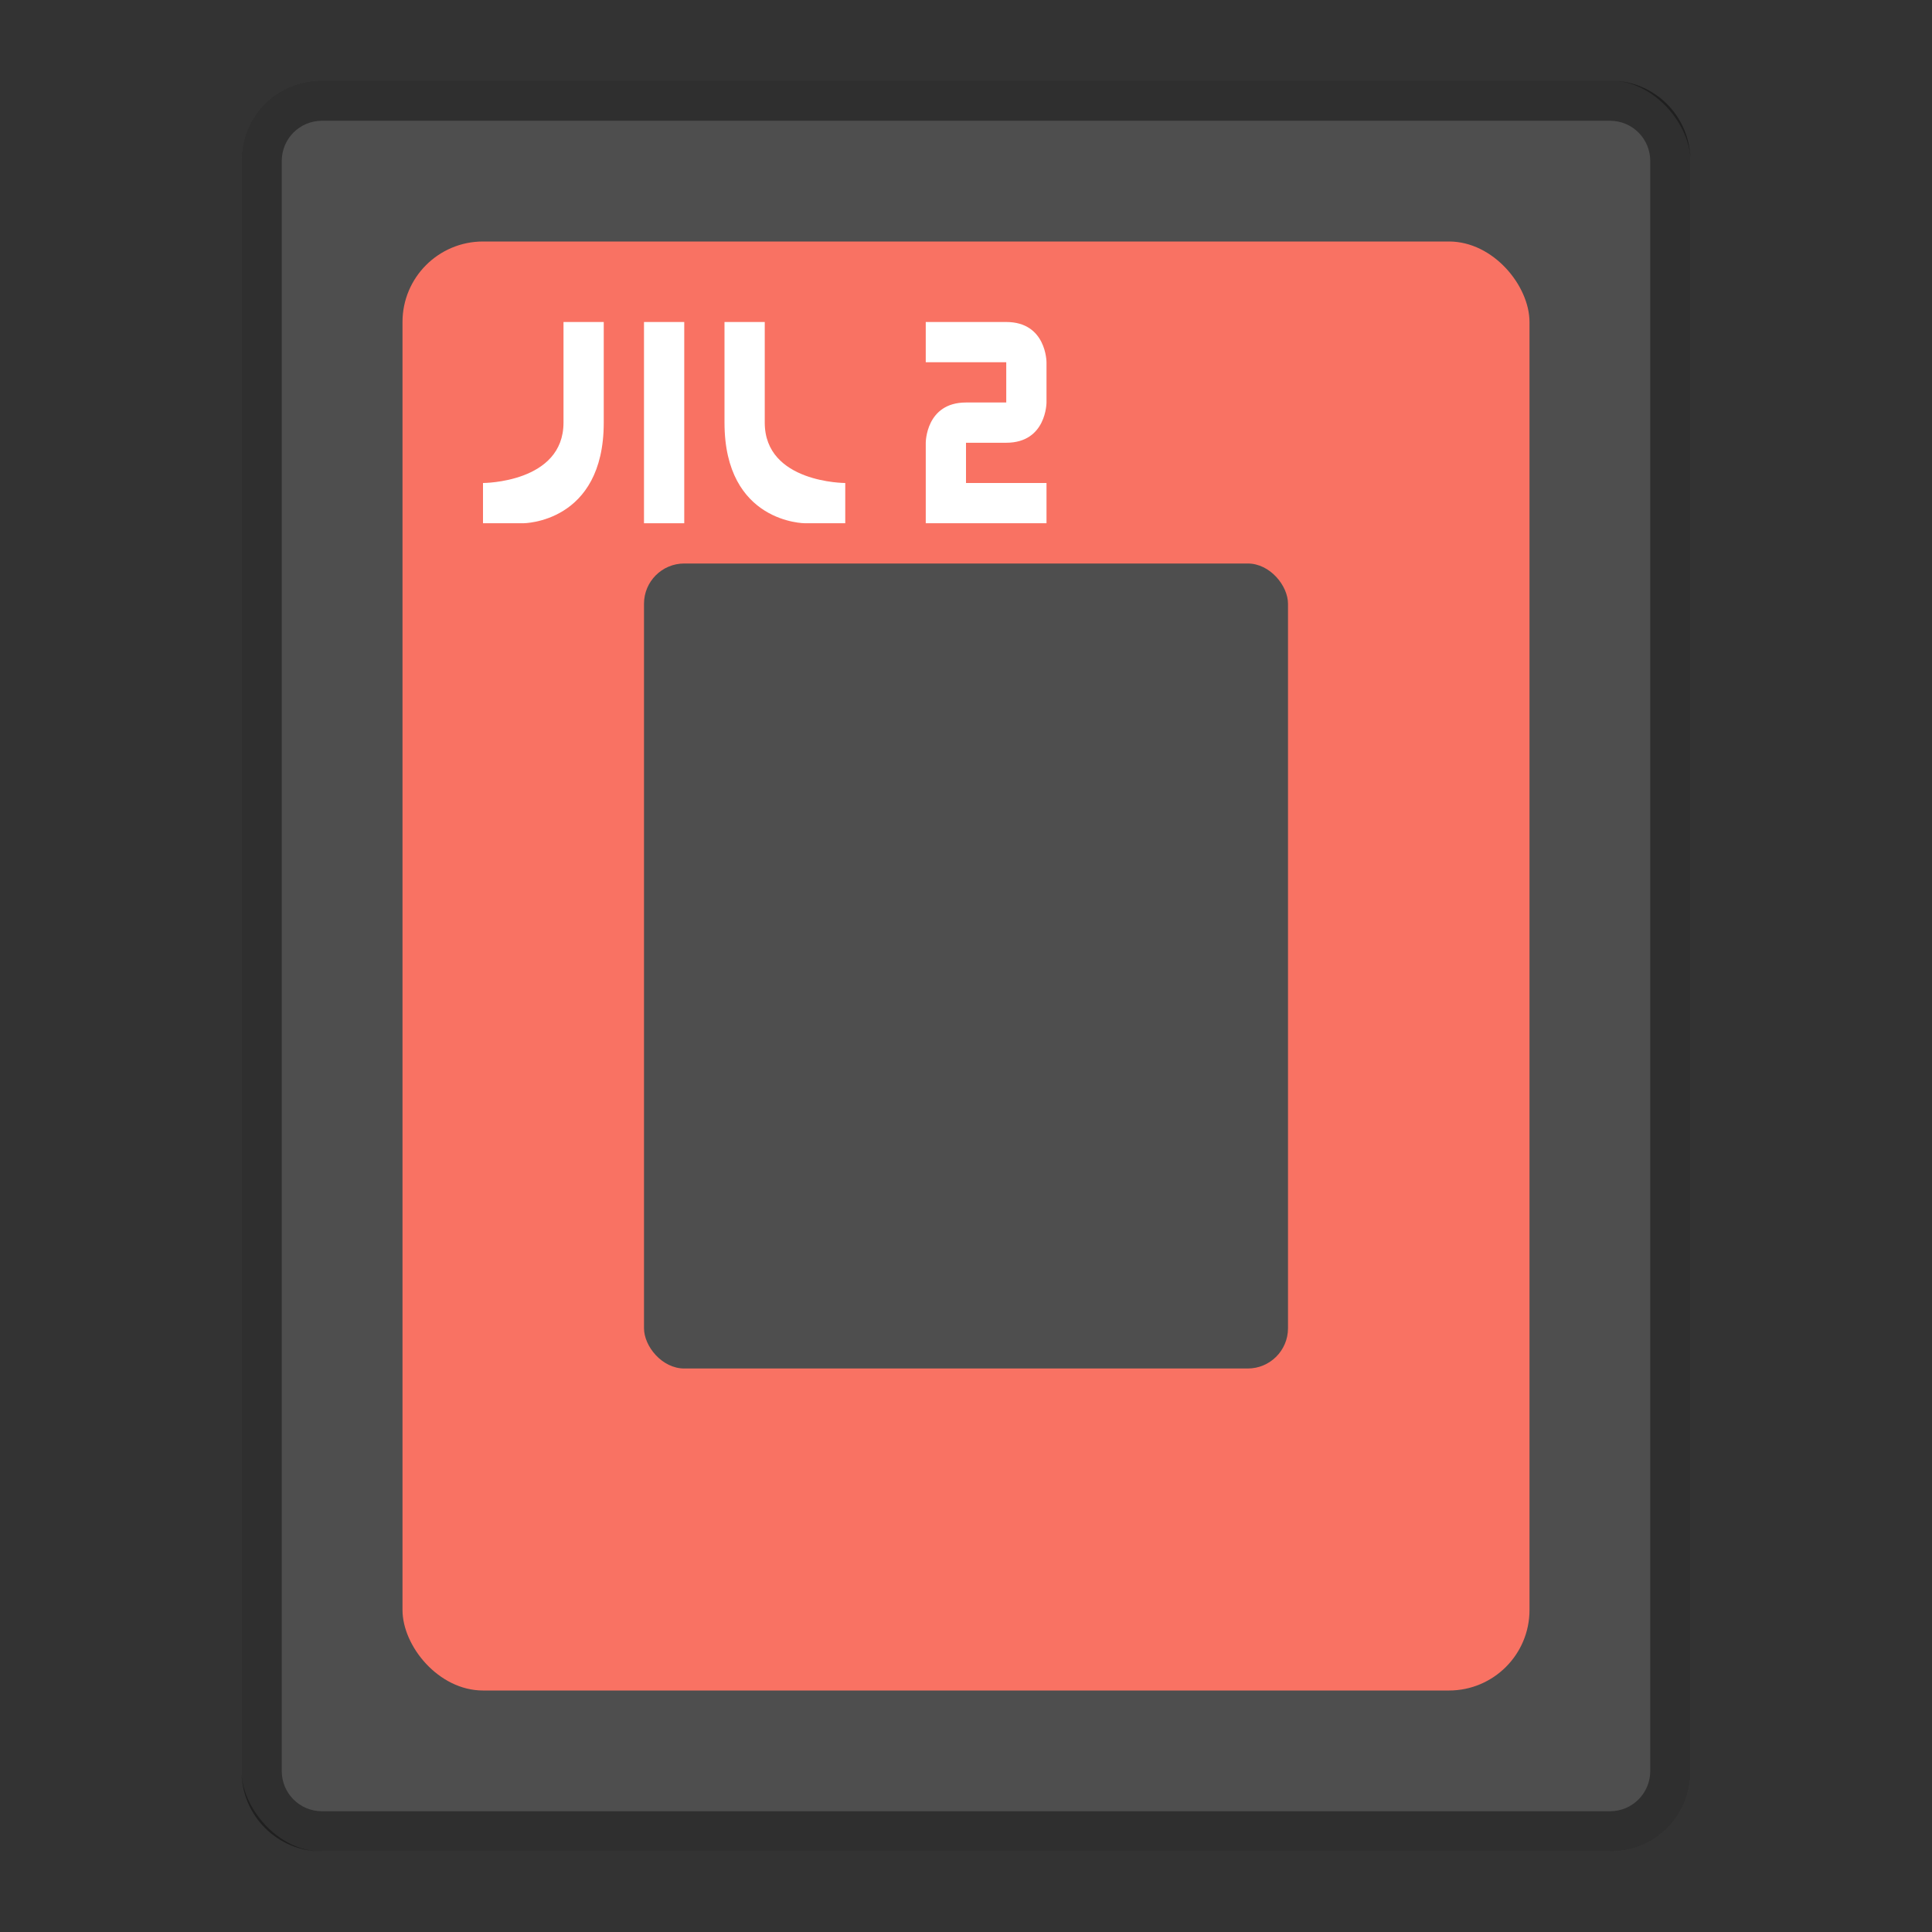 <?xml version="1.0" encoding="UTF-8" standalone="no"?>
<!-- Created with Inkscape (http://www.inkscape.org/) -->

<svg
   xmlns:dc="http://purl.org/dc/elements/1.1/"
   xmlns:cc="http://creativecommons.org/ns#"
   xmlns:rdf="http://www.w3.org/1999/02/22-rdf-syntax-ns#"
   xmlns:svg="http://www.w3.org/2000/svg"
   xmlns="http://www.w3.org/2000/svg"
   xmlns:sodipodi="http://sodipodi.sourceforge.net/DTD/sodipodi-0.dtd"
   xmlns:inkscape="http://www.inkscape.org/namespaces/inkscape"
   width="48px"
   height="48px"
   viewBox="0 0 48 48"
   version="1.1"
   id="SVGRoot"
   inkscape:version="0.92.4 (5da689c313, 2019-01-14)"
   sodipodi:docname="application-x-atari-2600-rom.svg">
  <rect x="0" y="0" width="48" height="48" fill="#333333" stroke="none"/>
  <defs
     id="defs815" />
  <sodipodi:namedview
     id="base"
     pagecolor="#ffffff"
     bordercolor="#666666"
     borderopacity="1.0"
     inkscape:pageopacity="0.0"
     inkscape:pageshadow="2"
     inkscape:zoom="39.18151"
     inkscape:cx="18.779483"
     inkscape:cy="35.999512"
     inkscape:document-units="px"
     inkscape:current-layer="layer1"
     showgrid="true"
     inkscape:window-width="1920"
     inkscape:window-height="1017"
     inkscape:window-x="-8"
     inkscape:window-y="-8"
     inkscape:window-maximized="1"
     inkscape:grid-bbox="true">
    <inkscape:grid
       type="xygrid"
       id="grid1371" />
  </sodipodi:namedview>
  <g
     inkscape:label="Layer 1"
     inkscape:groupmode="layer"
     id="layer1">
    <rect
       style="opacity:1;vector-effect:none;fill:#4e4e4e;fill-opacity:1;fill-rule:evenodd;stroke:none;stroke-width:1px;stroke-linecap:butt;stroke-linejoin:miter;stroke-miterlimit:4;stroke-dasharray:none;stroke-dashoffset:0;stroke-opacity:1;paint-order:stroke fill markers"
       id="rect820"
       width="36"
       height="44"
       x="6"
       y="2"
       ry="2" />
    <path
       style="opacity:0.4;vector-effect:none;fill:#000000;fill-opacity:1;fill-rule:evenodd;stroke:none;stroke-width:1px;stroke-linecap:butt;stroke-linejoin:miter;stroke-miterlimit:4;stroke-dasharray:none;stroke-dashoffset:0;stroke-opacity:1;paint-order:stroke fill markers"
       d="M 8 2 C 6.892 2 6 2.892 6 4 L 6 44 C 6 45.108 6.892 46 8 46 L 40 46 C 41.108 46 42 45.108 42 44 L 42 4 C 42 2.892 41.108 2 40 2 L 8 2 z M 8 3 L 40 3 C 40.554 3 41 3.446 41 4 L 41 44 C 41 44.554 40.554 45 40 45 L 8 45 C 7.446 45 7 44.554 7 44 L 7 4 C 7 3.446 7.446 3 8 3 z "
       id="rect815" />
    <rect
       style="opacity:1;vector-effect:none;fill:#f97263;fill-opacity:1;fill-rule:evenodd;paint-order:normal"
       id="rect816"
       width="28"
       height="36"
       x="10"
       y="6"
       ry="2" />
    <rect
       style="opacity:1;vector-effect:none;fill:#4e4e4e;fill-opacity:1;fill-rule:evenodd;paint-order:normal"
       id="rect818"
       width="16"
       height="20"
       x="16"
       y="14"
       ry="1" />
    <path
       style="fill:#ffffff;stroke:none;stroke-width:1px;stroke-linecap:butt;stroke-linejoin:miter;stroke-opacity:1"
       d="m 12,13 v -1 c 0,0 2,0 2,-1.5 V 8 h 1 v 2.5 C 15,13 13,13 13,13 Z"
       id="path912"
       inkscape:connector-curvature="0"
       sodipodi:nodetypes="ccsccscc" />
    <path
       style="fill:#ffffff;stroke:none;stroke-width:1px;stroke-linecap:butt;stroke-linejoin:miter;stroke-opacity:1"
       d="m 21,13 v -1 c 0,0 -2,0 -2,-1.5 V 8 h -1 v 2.5 c 0,2.5 2,2.5 2,2.5 z"
       id="path912-2"
       inkscape:connector-curvature="0"
       sodipodi:nodetypes="ccsccscc" />
    <rect
       style="opacity:1;vector-effect:none;fill:#ffffff;fill-opacity:1;fill-rule:evenodd;stroke:none;paint-order:normal"
       id="rect929"
       width="1"
       height="5"
       x="16"
       y="8" />
    <path
       style="fill:#ffffff;stroke:none;stroke-width:1px;stroke-linecap:butt;stroke-linejoin:miter;stroke-opacity:1"
       d="m 23,8 v 1 h 2 v 1 c 0,0 -0.667,0 -1,0 -1,0 -1,1 -1,1 v 2 h 3 v -1 h -2 v -1 c 0,0 0.667,0 1,0 1,0 1,-1 1,-1 V 9 c 0,0 0,-1 -1,-1 -0.667,0 -2,0 -2,0 z"
       id="path933"
       inkscape:connector-curvature="0"
       sodipodi:nodetypes="ccccsccccccsccsc" />
  </g>
</svg>
